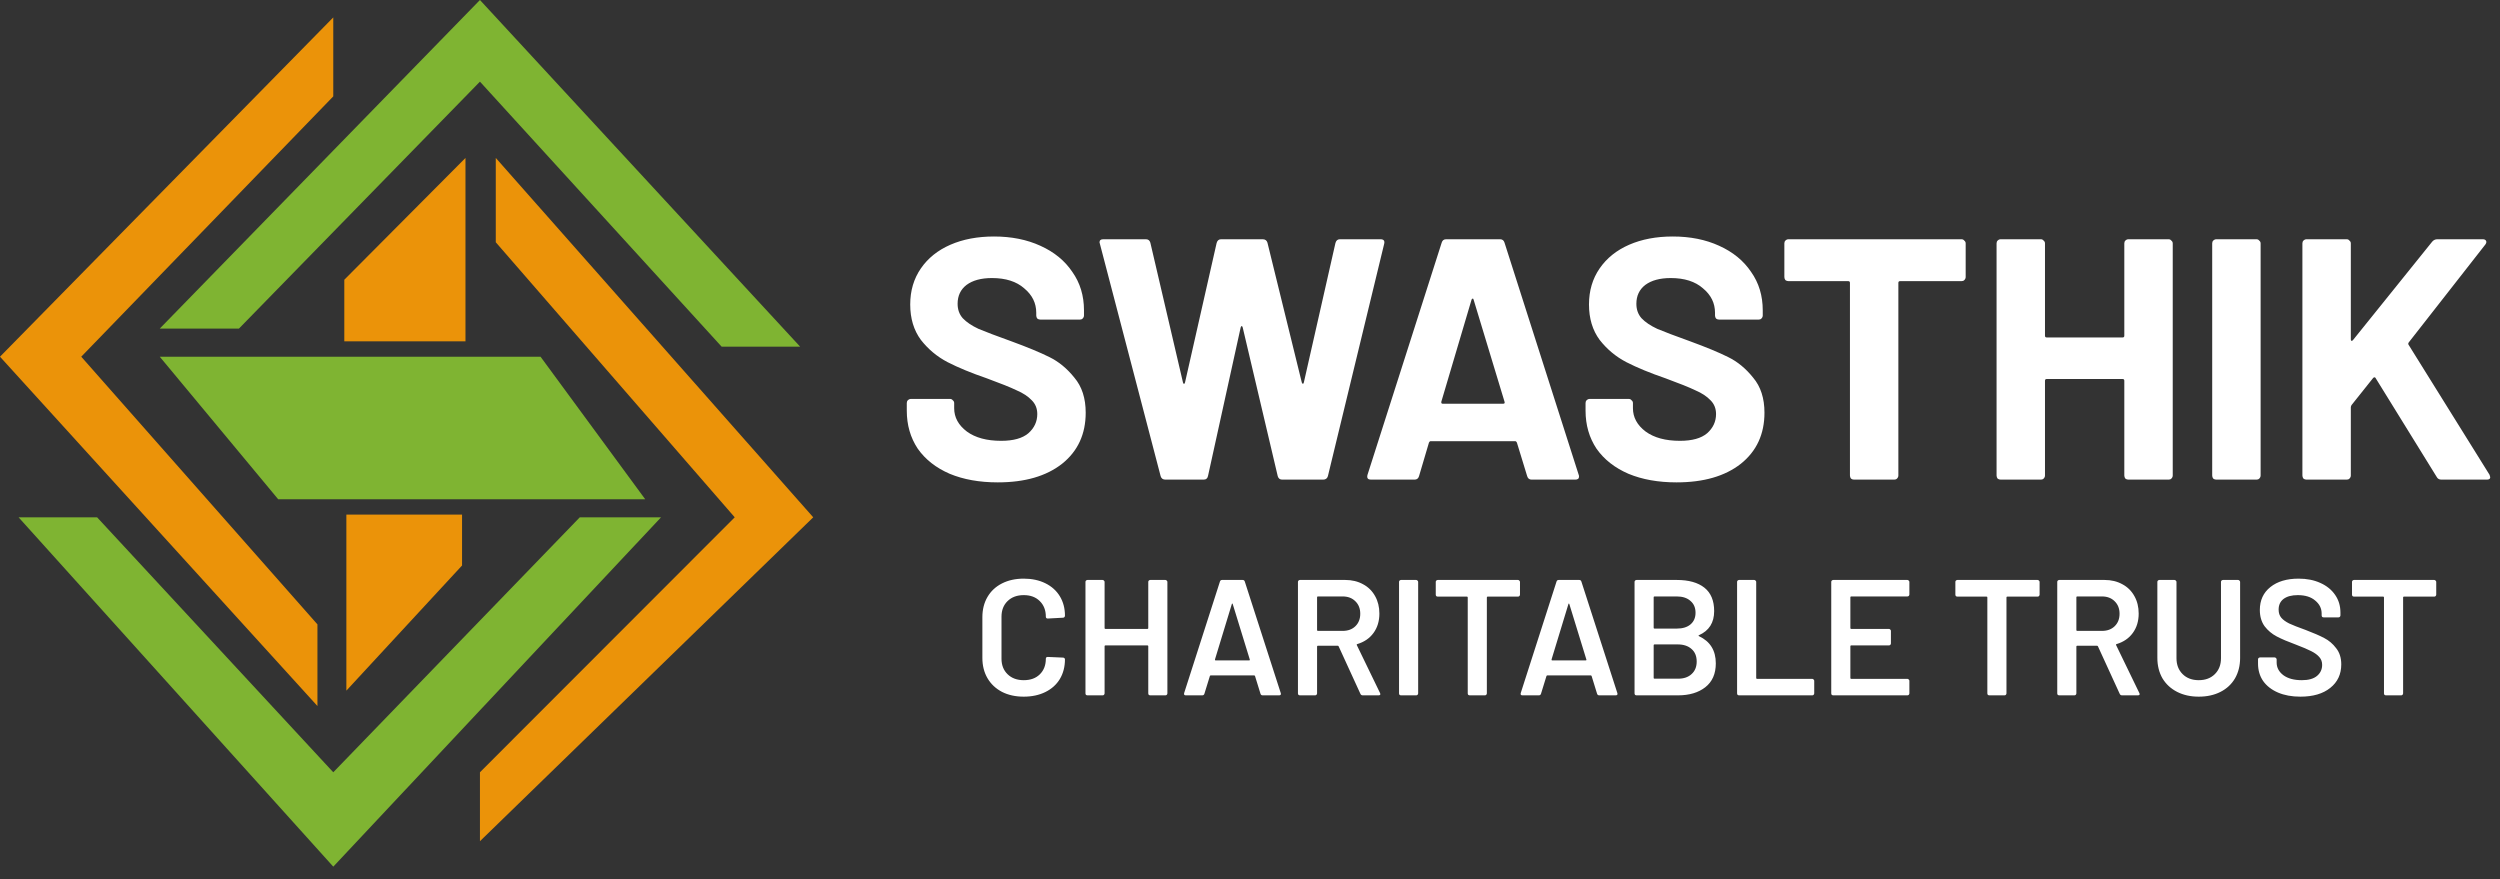 <svg width="182" height="64" viewBox="0 0 182 64" fill="none" xmlns="http://www.w3.org/2000/svg">
<rect x="0" y="0" width="182" height="64" fill="#333333" stroke="none"/>
<path d="M59.203 37.66L34.94 61.24V56.222L53.488 37.66L36.093 17.637V11.498L59.203 37.66Z" fill="#EB9309"/>
<path d="M5.915 25.968L24.262 7.016V1.267L0 25.968L23.11 51.399V45.455L5.915 25.968Z" fill="#EB9309"/>
<path d="M34.94 0L11.63 23.921H17.395L34.94 5.944L52.535 25.237H58.25L34.94 0Z" fill="#7FB432"/>
<path d="M33.637 37.465H25.215V50.279L33.637 41.168V37.465Z" fill="#EB9309"/>
<path d="M33.887 11.498L25.065 20.365V24.847H33.887V11.498Z" fill="#EB9309"/>
<path d="M1.353 37.66L24.262 63.092L48.124 37.66H42.209L24.262 56.222L7.068 37.66H1.353Z" fill="#7FB432"/>
<path d="M39.351 25.968L46.971 36.345H20.252L11.63 25.968H24.864H39.351Z" fill="#7FB432"/>
<path d="M72.639 35.117C71.305 35.117 70.139 34.908 69.139 34.492C68.139 34.059 67.364 33.45 66.814 32.667C66.281 31.867 66.014 30.942 66.014 29.892V29.342C66.014 29.259 66.039 29.192 66.089 29.142C66.156 29.075 66.231 29.042 66.314 29.042H69.164C69.247 29.042 69.314 29.075 69.364 29.142C69.43 29.192 69.464 29.259 69.464 29.342V29.717C69.464 30.384 69.772 30.95 70.389 31.417C71.005 31.867 71.839 32.092 72.889 32.092C73.772 32.092 74.43 31.909 74.864 31.542C75.297 31.159 75.514 30.692 75.514 30.142C75.514 29.742 75.38 29.409 75.114 29.142C74.847 28.858 74.481 28.617 74.014 28.417C73.564 28.2 72.839 27.909 71.839 27.542C70.722 27.159 69.772 26.767 68.989 26.367C68.222 25.967 67.572 25.425 67.039 24.742C66.522 24.042 66.264 23.183 66.264 22.167C66.264 21.167 66.522 20.292 67.039 19.542C67.555 18.792 68.272 18.217 69.189 17.817C70.106 17.417 71.164 17.217 72.364 17.217C73.63 17.217 74.755 17.442 75.739 17.892C76.739 18.342 77.514 18.975 78.064 19.792C78.63 20.592 78.914 21.525 78.914 22.592V22.967C78.914 23.05 78.88 23.125 78.814 23.192C78.764 23.242 78.697 23.267 78.614 23.267H75.739C75.656 23.267 75.581 23.242 75.514 23.192C75.464 23.125 75.439 23.05 75.439 22.967V22.767C75.439 22.067 75.147 21.475 74.564 20.992C73.997 20.492 73.214 20.242 72.214 20.242C71.43 20.242 70.814 20.409 70.364 20.742C69.93 21.075 69.714 21.534 69.714 22.117C69.714 22.534 69.839 22.884 70.089 23.167C70.356 23.45 70.739 23.709 71.239 23.942C71.755 24.159 72.547 24.459 73.614 24.842C74.797 25.275 75.722 25.659 76.389 25.992C77.072 26.325 77.68 26.825 78.214 27.492C78.764 28.142 79.039 28.992 79.039 30.042C79.039 31.608 78.464 32.85 77.314 33.767C76.164 34.667 74.606 35.117 72.639 35.117ZM84.845 34.917C84.662 34.917 84.545 34.834 84.495 34.667L80.07 17.742L80.045 17.642C80.045 17.492 80.136 17.417 80.32 17.417H83.42C83.587 17.417 83.695 17.5 83.745 17.667L86.12 27.842C86.136 27.909 86.162 27.942 86.195 27.942C86.228 27.942 86.253 27.909 86.27 27.842L88.57 17.692C88.62 17.509 88.728 17.417 88.895 17.417H91.92C92.103 17.417 92.22 17.5 92.27 17.667L94.77 27.842C94.787 27.892 94.811 27.925 94.845 27.942C94.878 27.942 94.903 27.909 94.92 27.842L97.22 17.692C97.27 17.509 97.378 17.417 97.545 17.417H100.495C100.728 17.417 100.82 17.525 100.77 17.742L96.67 34.667C96.62 34.834 96.503 34.917 96.32 34.917H93.345C93.178 34.917 93.07 34.834 93.02 34.667L90.47 23.842C90.453 23.775 90.428 23.742 90.395 23.742C90.362 23.742 90.337 23.775 90.32 23.842L87.945 34.642C87.912 34.825 87.803 34.917 87.62 34.917H84.845ZM111.504 34.917C111.337 34.917 111.229 34.834 111.179 34.667L110.429 32.217C110.396 32.15 110.354 32.117 110.304 32.117H104.154C104.104 32.117 104.062 32.15 104.029 32.217L103.304 34.667C103.254 34.834 103.146 34.917 102.979 34.917H99.804C99.704 34.917 99.629 34.892 99.579 34.842C99.529 34.775 99.521 34.684 99.554 34.567L104.954 17.667C105.004 17.5 105.112 17.417 105.279 17.417H109.204C109.371 17.417 109.479 17.5 109.529 17.667L114.929 34.567C114.946 34.6 114.954 34.642 114.954 34.692C114.954 34.842 114.862 34.917 114.679 34.917H111.504ZM104.929 29.242C104.912 29.342 104.946 29.392 105.029 29.392H109.429C109.529 29.392 109.562 29.342 109.529 29.242L107.279 21.817C107.262 21.75 107.237 21.725 107.204 21.742C107.171 21.742 107.146 21.767 107.129 21.817L104.929 29.242ZM122.053 35.117C120.72 35.117 119.553 34.908 118.553 34.492C117.553 34.059 116.778 33.45 116.228 32.667C115.695 31.867 115.428 30.942 115.428 29.892V29.342C115.428 29.259 115.453 29.192 115.503 29.142C115.57 29.075 115.645 29.042 115.728 29.042H118.578C118.661 29.042 118.728 29.075 118.778 29.142C118.845 29.192 118.878 29.259 118.878 29.342V29.717C118.878 30.384 119.186 30.95 119.803 31.417C120.42 31.867 121.253 32.092 122.303 32.092C123.186 32.092 123.845 31.909 124.278 31.542C124.711 31.159 124.928 30.692 124.928 30.142C124.928 29.742 124.795 29.409 124.528 29.142C124.261 28.858 123.895 28.617 123.428 28.417C122.978 28.2 122.253 27.909 121.253 27.542C120.136 27.159 119.186 26.767 118.403 26.367C117.636 25.967 116.986 25.425 116.453 24.742C115.936 24.042 115.678 23.183 115.678 22.167C115.678 21.167 115.936 20.292 116.453 19.542C116.97 18.792 117.686 18.217 118.603 17.817C119.52 17.417 120.578 17.217 121.778 17.217C123.045 17.217 124.17 17.442 125.153 17.892C126.153 18.342 126.928 18.975 127.478 19.792C128.045 20.592 128.328 21.525 128.328 22.592V22.967C128.328 23.05 128.295 23.125 128.228 23.192C128.178 23.242 128.111 23.267 128.028 23.267H125.153C125.07 23.267 124.995 23.242 124.928 23.192C124.878 23.125 124.853 23.05 124.853 22.967V22.767C124.853 22.067 124.561 21.475 123.978 20.992C123.411 20.492 122.628 20.242 121.628 20.242C120.845 20.242 120.228 20.409 119.778 20.742C119.345 21.075 119.128 21.534 119.128 22.117C119.128 22.534 119.253 22.884 119.503 23.167C119.77 23.45 120.153 23.709 120.653 23.942C121.17 24.159 121.961 24.459 123.028 24.842C124.211 25.275 125.136 25.659 125.803 25.992C126.486 26.325 127.095 26.825 127.628 27.492C128.178 28.142 128.453 28.992 128.453 30.042C128.453 31.608 127.878 32.85 126.728 33.767C125.578 34.667 124.02 35.117 122.053 35.117ZM142.801 17.417C142.884 17.417 142.951 17.45 143.001 17.517C143.067 17.567 143.101 17.634 143.101 17.717V20.167C143.101 20.25 143.067 20.325 143.001 20.392C142.951 20.442 142.884 20.467 142.801 20.467H138.326C138.242 20.467 138.201 20.509 138.201 20.592V34.617C138.201 34.7 138.167 34.775 138.101 34.842C138.051 34.892 137.984 34.917 137.901 34.917H134.976C134.892 34.917 134.817 34.892 134.751 34.842C134.701 34.775 134.676 34.7 134.676 34.617V20.592C134.676 20.509 134.634 20.467 134.551 20.467H130.201C130.117 20.467 130.042 20.442 129.976 20.392C129.926 20.325 129.901 20.25 129.901 20.167V17.717C129.901 17.634 129.926 17.567 129.976 17.517C130.042 17.45 130.117 17.417 130.201 17.417H142.801ZM154.65 17.717C154.65 17.634 154.675 17.567 154.725 17.517C154.791 17.45 154.866 17.417 154.95 17.417H157.875C157.958 17.417 158.025 17.45 158.075 17.517C158.141 17.567 158.175 17.634 158.175 17.717V34.617C158.175 34.7 158.141 34.775 158.075 34.842C158.025 34.892 157.958 34.917 157.875 34.917H154.95C154.866 34.917 154.791 34.892 154.725 34.842C154.675 34.775 154.65 34.7 154.65 34.617V27.717C154.65 27.634 154.608 27.592 154.525 27.592H149C148.916 27.592 148.875 27.634 148.875 27.717V34.617C148.875 34.7 148.841 34.775 148.775 34.842C148.725 34.892 148.658 34.917 148.575 34.917H145.65C145.566 34.917 145.491 34.892 145.425 34.842C145.375 34.775 145.35 34.7 145.35 34.617V17.717C145.35 17.634 145.375 17.567 145.425 17.517C145.491 17.45 145.566 17.417 145.65 17.417H148.575C148.658 17.417 148.725 17.45 148.775 17.517C148.841 17.567 148.875 17.634 148.875 17.717V24.442C148.875 24.525 148.916 24.567 149 24.567H154.525C154.608 24.567 154.65 24.525 154.65 24.442V17.717ZM161.348 34.917C161.265 34.917 161.19 34.892 161.123 34.842C161.073 34.775 161.048 34.7 161.048 34.617V17.717C161.048 17.634 161.073 17.567 161.123 17.517C161.19 17.45 161.265 17.417 161.348 17.417H164.273C164.356 17.417 164.423 17.45 164.473 17.517C164.54 17.567 164.573 17.634 164.573 17.717V34.617C164.573 34.7 164.54 34.775 164.473 34.842C164.423 34.892 164.356 34.917 164.273 34.917H161.348ZM167.915 34.917C167.832 34.917 167.757 34.892 167.69 34.842C167.64 34.775 167.615 34.7 167.615 34.617V17.717C167.615 17.634 167.64 17.567 167.69 17.517C167.757 17.45 167.832 17.417 167.915 17.417H170.84C170.924 17.417 170.99 17.45 171.04 17.517C171.107 17.567 171.14 17.634 171.14 17.717V24.717C171.14 24.767 171.157 24.8 171.19 24.817C171.224 24.817 171.257 24.8 171.29 24.767L177.065 17.592C177.165 17.475 177.29 17.417 177.44 17.417H180.74C180.874 17.417 180.957 17.459 180.99 17.542C181.024 17.608 181.007 17.692 180.94 17.792L175.365 24.917C175.315 24.983 175.307 25.042 175.34 25.092L181.24 34.567C181.274 34.667 181.29 34.725 181.29 34.742C181.29 34.858 181.207 34.917 181.04 34.917H177.74C177.574 34.917 177.457 34.85 177.39 34.717L172.94 27.517C172.924 27.483 172.899 27.467 172.865 27.467C172.832 27.467 172.799 27.483 172.765 27.517L171.19 29.492C171.157 29.558 171.14 29.608 171.14 29.642V34.617C171.14 34.7 171.107 34.775 171.04 34.842C170.99 34.892 170.924 34.917 170.84 34.917H167.915Z" fill="white"/>
<path d="M74.529 50.717C73.929 50.717 73.401 50.601 72.945 50.369C72.489 50.129 72.137 49.797 71.889 49.373C71.641 48.949 71.517 48.457 71.517 47.897V44.933C71.517 44.373 71.641 43.881 71.889 43.457C72.137 43.033 72.489 42.705 72.945 42.473C73.401 42.241 73.929 42.125 74.529 42.125C75.121 42.125 75.645 42.237 76.101 42.461C76.557 42.685 76.909 43.001 77.157 43.409C77.405 43.817 77.529 44.289 77.529 44.825C77.529 44.865 77.513 44.901 77.481 44.933C77.457 44.957 77.425 44.969 77.385 44.969L76.281 45.029C76.185 45.029 76.137 44.985 76.137 44.897C76.137 44.425 75.989 44.045 75.693 43.757C75.405 43.469 75.017 43.325 74.529 43.325C74.041 43.325 73.649 43.469 73.353 43.757C73.057 44.045 72.909 44.425 72.909 44.897V47.957C72.909 48.421 73.057 48.797 73.353 49.085C73.649 49.373 74.041 49.517 74.529 49.517C75.017 49.517 75.405 49.377 75.693 49.097C75.989 48.809 76.137 48.429 76.137 47.957C76.137 47.869 76.185 47.825 76.281 47.825L77.385 47.873C77.425 47.873 77.457 47.885 77.481 47.909C77.513 47.933 77.529 47.961 77.529 47.993C77.529 48.537 77.405 49.017 77.157 49.433C76.909 49.841 76.557 50.157 76.101 50.381C75.645 50.605 75.121 50.717 74.529 50.717ZM83.594 42.365C83.594 42.325 83.606 42.293 83.63 42.269C83.662 42.237 83.698 42.221 83.738 42.221H84.842C84.882 42.221 84.914 42.237 84.938 42.269C84.97 42.293 84.986 42.325 84.986 42.365V50.477C84.986 50.517 84.97 50.553 84.938 50.585C84.914 50.609 84.882 50.621 84.842 50.621H83.738C83.698 50.621 83.662 50.609 83.63 50.585C83.606 50.553 83.594 50.517 83.594 50.477V47.045C83.594 47.005 83.574 46.985 83.534 46.985H80.474C80.434 46.985 80.414 47.005 80.414 47.045V50.477C80.414 50.517 80.398 50.553 80.366 50.585C80.342 50.609 80.31 50.621 80.27 50.621H79.166C79.126 50.621 79.09 50.609 79.058 50.585C79.034 50.553 79.022 50.517 79.022 50.477V42.365C79.022 42.325 79.034 42.293 79.058 42.269C79.09 42.237 79.126 42.221 79.166 42.221H80.27C80.31 42.221 80.342 42.237 80.366 42.269C80.398 42.293 80.414 42.325 80.414 42.365V45.725C80.414 45.765 80.434 45.785 80.474 45.785H83.534C83.574 45.785 83.594 45.765 83.594 45.725V42.365ZM91.918 50.621C91.838 50.621 91.786 50.581 91.762 50.501L91.366 49.217C91.35 49.185 91.33 49.169 91.306 49.169H88.138C88.114 49.169 88.094 49.185 88.078 49.217L87.682 50.501C87.658 50.581 87.606 50.621 87.526 50.621H86.326C86.278 50.621 86.242 50.609 86.218 50.585C86.194 50.553 86.19 50.509 86.206 50.453L88.81 42.341C88.834 42.261 88.886 42.221 88.966 42.221H90.466C90.546 42.221 90.598 42.261 90.622 42.341L93.238 50.453C93.246 50.469 93.25 50.489 93.25 50.513C93.25 50.585 93.206 50.621 93.118 50.621H91.918ZM88.45 48.005C88.442 48.053 88.458 48.077 88.498 48.077H90.934C90.982 48.077 90.998 48.053 90.982 48.005L89.746 43.985C89.738 43.953 89.726 43.937 89.71 43.937C89.694 43.937 89.682 43.953 89.674 43.985L88.45 48.005ZM99.207 50.621C99.127 50.621 99.071 50.585 99.039 50.513L97.455 47.057C97.439 47.025 97.415 47.009 97.383 47.009H95.943C95.903 47.009 95.883 47.029 95.883 47.069V50.477C95.883 50.517 95.867 50.553 95.835 50.585C95.811 50.609 95.779 50.621 95.739 50.621H94.635C94.595 50.621 94.559 50.609 94.527 50.585C94.503 50.553 94.491 50.517 94.491 50.477V42.365C94.491 42.325 94.503 42.293 94.527 42.269C94.559 42.237 94.595 42.221 94.635 42.221H97.935C98.423 42.221 98.855 42.325 99.231 42.533C99.607 42.733 99.899 43.021 100.107 43.397C100.315 43.765 100.419 44.189 100.419 44.669C100.419 45.221 100.275 45.693 99.987 46.085C99.707 46.469 99.315 46.737 98.811 46.889C98.795 46.889 98.783 46.897 98.775 46.913C98.767 46.929 98.767 46.945 98.775 46.961L100.467 50.453C100.483 50.485 100.491 50.509 100.491 50.525C100.491 50.589 100.447 50.621 100.359 50.621H99.207ZM95.943 43.421C95.903 43.421 95.883 43.441 95.883 43.481V45.869C95.883 45.909 95.903 45.929 95.943 45.929H97.743C98.127 45.929 98.435 45.817 98.667 45.593C98.907 45.361 99.027 45.057 99.027 44.681C99.027 44.305 98.907 44.001 98.667 43.769C98.435 43.537 98.127 43.421 97.743 43.421H95.943ZM101.994 50.621C101.954 50.621 101.918 50.609 101.886 50.585C101.862 50.553 101.85 50.517 101.85 50.477V42.365C101.85 42.325 101.862 42.293 101.886 42.269C101.918 42.237 101.954 42.221 101.994 42.221H103.098C103.138 42.221 103.17 42.237 103.194 42.269C103.226 42.293 103.242 42.325 103.242 42.365V50.477C103.242 50.517 103.226 50.553 103.194 50.585C103.17 50.609 103.138 50.621 103.098 50.621H101.994ZM110.511 42.221C110.551 42.221 110.583 42.237 110.607 42.269C110.639 42.293 110.655 42.325 110.655 42.365V43.289C110.655 43.329 110.639 43.365 110.607 43.397C110.583 43.421 110.551 43.433 110.511 43.433H108.303C108.263 43.433 108.243 43.453 108.243 43.493V50.477C108.243 50.517 108.227 50.553 108.195 50.585C108.171 50.609 108.139 50.621 108.099 50.621H106.995C106.955 50.621 106.919 50.609 106.887 50.585C106.863 50.553 106.851 50.517 106.851 50.477V43.493C106.851 43.453 106.831 43.433 106.791 43.433H104.667C104.627 43.433 104.591 43.421 104.559 43.397C104.535 43.365 104.523 43.329 104.523 43.289V42.365C104.523 42.325 104.535 42.293 104.559 42.269C104.591 42.237 104.627 42.221 104.667 42.221H110.511ZM116.422 50.621C116.342 50.621 116.29 50.581 116.266 50.501L115.87 49.217C115.854 49.185 115.834 49.169 115.81 49.169H112.642C112.618 49.169 112.598 49.185 112.582 49.217L112.186 50.501C112.162 50.581 112.11 50.621 112.03 50.621H110.83C110.782 50.621 110.746 50.609 110.722 50.585C110.698 50.553 110.694 50.509 110.71 50.453L113.314 42.341C113.338 42.261 113.39 42.221 113.47 42.221H114.97C115.05 42.221 115.102 42.261 115.126 42.341L117.742 50.453C117.75 50.469 117.754 50.489 117.754 50.513C117.754 50.585 117.71 50.621 117.622 50.621H116.422ZM112.954 48.005C112.946 48.053 112.962 48.077 113.002 48.077H115.438C115.486 48.077 115.502 48.053 115.486 48.005L114.25 43.985C114.242 43.953 114.23 43.937 114.214 43.937C114.198 43.937 114.186 43.953 114.178 43.985L112.954 48.005ZM123.687 46.241C123.639 46.265 123.639 46.289 123.687 46.313C124.503 46.697 124.911 47.357 124.911 48.293C124.911 49.053 124.655 49.633 124.143 50.033C123.639 50.425 122.979 50.621 122.163 50.621H119.139C119.099 50.621 119.063 50.609 119.031 50.585C119.007 50.553 118.995 50.517 118.995 50.477V42.365C118.995 42.325 119.007 42.293 119.031 42.269C119.063 42.237 119.099 42.221 119.139 42.221H122.067C122.939 42.221 123.611 42.409 124.083 42.785C124.555 43.161 124.791 43.729 124.791 44.489C124.791 45.329 124.423 45.913 123.687 46.241ZM120.447 43.421C120.407 43.421 120.387 43.441 120.387 43.481V45.701C120.387 45.741 120.407 45.761 120.447 45.761H122.067C122.491 45.761 122.823 45.661 123.063 45.461C123.311 45.253 123.435 44.969 123.435 44.609C123.435 44.241 123.311 43.953 123.063 43.745C122.823 43.529 122.491 43.421 122.067 43.421H120.447ZM122.163 49.409C122.579 49.409 122.907 49.297 123.147 49.073C123.395 48.849 123.519 48.545 123.519 48.161C123.519 47.769 123.395 47.465 123.147 47.249C122.899 47.025 122.563 46.913 122.139 46.913H120.447C120.407 46.913 120.387 46.933 120.387 46.973V49.349C120.387 49.389 120.407 49.409 120.447 49.409H122.163ZM126.604 50.621C126.564 50.621 126.528 50.609 126.496 50.585C126.472 50.553 126.46 50.517 126.46 50.477V42.365C126.46 42.325 126.472 42.293 126.496 42.269C126.528 42.237 126.564 42.221 126.604 42.221H127.708C127.748 42.221 127.78 42.237 127.804 42.269C127.836 42.293 127.852 42.325 127.852 42.365V49.361C127.852 49.401 127.872 49.421 127.912 49.421H131.932C131.972 49.421 132.004 49.437 132.028 49.469C132.06 49.493 132.076 49.525 132.076 49.565V50.477C132.076 50.517 132.06 50.553 132.028 50.585C132.004 50.609 131.972 50.621 131.932 50.621H126.604ZM139.003 43.277C139.003 43.317 138.987 43.353 138.955 43.385C138.931 43.409 138.899 43.421 138.859 43.421H134.767C134.727 43.421 134.707 43.441 134.707 43.481V45.725C134.707 45.765 134.727 45.785 134.767 45.785H137.515C137.555 45.785 137.587 45.801 137.611 45.833C137.643 45.857 137.659 45.889 137.659 45.929V46.841C137.659 46.881 137.643 46.917 137.611 46.949C137.587 46.973 137.555 46.985 137.515 46.985H134.767C134.727 46.985 134.707 47.005 134.707 47.045V49.361C134.707 49.401 134.727 49.421 134.767 49.421H138.859C138.899 49.421 138.931 49.437 138.955 49.469C138.987 49.493 139.003 49.525 139.003 49.565V50.477C139.003 50.517 138.987 50.553 138.955 50.585C138.931 50.609 138.899 50.621 138.859 50.621H133.459C133.419 50.621 133.383 50.609 133.351 50.585C133.327 50.553 133.315 50.517 133.315 50.477V42.365C133.315 42.325 133.327 42.293 133.351 42.269C133.383 42.237 133.419 42.221 133.459 42.221H138.859C138.899 42.221 138.931 42.237 138.955 42.269C138.987 42.293 139.003 42.325 139.003 42.365V43.277ZM148.339 42.221C148.379 42.221 148.411 42.237 148.435 42.269C148.467 42.293 148.483 42.325 148.483 42.365V43.289C148.483 43.329 148.467 43.365 148.435 43.397C148.411 43.421 148.379 43.433 148.339 43.433H146.131C146.091 43.433 146.071 43.453 146.071 43.493V50.477C146.071 50.517 146.055 50.553 146.023 50.585C145.999 50.609 145.967 50.621 145.927 50.621H144.823C144.783 50.621 144.747 50.609 144.715 50.585C144.691 50.553 144.679 50.517 144.679 50.477V43.493C144.679 43.453 144.659 43.433 144.619 43.433H142.495C142.455 43.433 142.419 43.421 142.387 43.397C142.363 43.365 142.351 43.329 142.351 43.289V42.365C142.351 42.325 142.363 42.293 142.387 42.269C142.419 42.237 142.455 42.221 142.495 42.221H148.339ZM154.484 50.621C154.404 50.621 154.348 50.585 154.316 50.513L152.732 47.057C152.716 47.025 152.692 47.009 152.66 47.009H151.22C151.18 47.009 151.16 47.029 151.16 47.069V50.477C151.16 50.517 151.144 50.553 151.112 50.585C151.088 50.609 151.056 50.621 151.016 50.621H149.912C149.872 50.621 149.836 50.609 149.804 50.585C149.78 50.553 149.768 50.517 149.768 50.477V42.365C149.768 42.325 149.78 42.293 149.804 42.269C149.836 42.237 149.872 42.221 149.912 42.221H153.212C153.7 42.221 154.132 42.325 154.508 42.533C154.884 42.733 155.176 43.021 155.384 43.397C155.592 43.765 155.696 44.189 155.696 44.669C155.696 45.221 155.552 45.693 155.264 46.085C154.984 46.469 154.592 46.737 154.088 46.889C154.072 46.889 154.06 46.897 154.052 46.913C154.044 46.929 154.044 46.945 154.052 46.961L155.744 50.453C155.76 50.485 155.768 50.509 155.768 50.525C155.768 50.589 155.724 50.621 155.636 50.621H154.484ZM151.22 43.421C151.18 43.421 151.16 43.441 151.16 43.481V45.869C151.16 45.909 151.18 45.929 151.22 45.929H153.02C153.404 45.929 153.712 45.817 153.944 45.593C154.184 45.361 154.304 45.057 154.304 44.681C154.304 44.305 154.184 44.001 153.944 43.769C153.712 43.537 153.404 43.421 153.02 43.421H151.22ZM160.068 50.717C159.476 50.717 158.952 50.601 158.496 50.369C158.04 50.137 157.684 49.809 157.428 49.385C157.18 48.953 157.056 48.457 157.056 47.897V42.365C157.056 42.325 157.068 42.293 157.092 42.269C157.124 42.237 157.16 42.221 157.2 42.221H158.304C158.344 42.221 158.376 42.237 158.4 42.269C158.432 42.293 158.448 42.325 158.448 42.365V47.921C158.448 48.393 158.596 48.777 158.892 49.073C159.188 49.369 159.58 49.517 160.068 49.517C160.556 49.517 160.948 49.369 161.244 49.073C161.54 48.777 161.688 48.393 161.688 47.921V42.365C161.688 42.325 161.7 42.293 161.724 42.269C161.756 42.237 161.792 42.221 161.832 42.221H162.936C162.976 42.221 163.008 42.237 163.032 42.269C163.064 42.293 163.08 42.325 163.08 42.365V47.897C163.08 48.457 162.956 48.953 162.708 49.385C162.46 49.809 162.108 50.137 161.652 50.369C161.196 50.601 160.668 50.717 160.068 50.717ZM167.468 50.717C166.844 50.717 166.3 50.617 165.836 50.417C165.372 50.217 165.012 49.937 164.756 49.577C164.508 49.217 164.384 48.793 164.384 48.305V48.005C164.384 47.965 164.396 47.933 164.42 47.909C164.452 47.877 164.488 47.861 164.528 47.861H165.596C165.636 47.861 165.668 47.877 165.692 47.909C165.724 47.933 165.74 47.965 165.74 48.005V48.233C165.74 48.601 165.904 48.909 166.232 49.157C166.56 49.397 167.008 49.517 167.576 49.517C168.064 49.517 168.432 49.413 168.68 49.205C168.928 48.997 169.052 48.729 169.052 48.401C169.052 48.177 168.984 47.989 168.848 47.837C168.712 47.677 168.516 47.533 168.26 47.405C168.012 47.277 167.636 47.117 167.132 46.925C166.564 46.717 166.104 46.521 165.752 46.337C165.4 46.153 165.104 45.905 164.864 45.593C164.632 45.273 164.516 44.877 164.516 44.405C164.516 43.701 164.772 43.145 165.284 42.737C165.796 42.329 166.48 42.125 167.336 42.125C167.936 42.125 168.464 42.229 168.92 42.437C169.384 42.645 169.744 42.937 170 43.313C170.256 43.681 170.384 44.109 170.384 44.597V44.801C170.384 44.841 170.368 44.877 170.336 44.909C170.312 44.933 170.28 44.945 170.24 44.945H169.16C169.12 44.945 169.084 44.933 169.052 44.909C169.028 44.877 169.016 44.841 169.016 44.801V44.669C169.016 44.293 168.86 43.977 168.548 43.721C168.244 43.457 167.82 43.325 167.276 43.325C166.836 43.325 166.492 43.417 166.244 43.601C166.004 43.785 165.884 44.045 165.884 44.381C165.884 44.621 165.948 44.817 166.076 44.969C166.204 45.121 166.396 45.261 166.652 45.389C166.908 45.509 167.304 45.665 167.84 45.857C168.408 46.073 168.86 46.269 169.196 46.445C169.54 46.621 169.832 46.869 170.072 47.189C170.32 47.501 170.444 47.893 170.444 48.365C170.444 49.085 170.176 49.657 169.64 50.081C169.112 50.505 168.388 50.717 167.468 50.717ZM177.214 42.221C177.254 42.221 177.286 42.237 177.31 42.269C177.342 42.293 177.358 42.325 177.358 42.365V43.289C177.358 43.329 177.342 43.365 177.31 43.397C177.286 43.421 177.254 43.433 177.214 43.433H175.006C174.966 43.433 174.946 43.453 174.946 43.493V50.477C174.946 50.517 174.93 50.553 174.898 50.585C174.874 50.609 174.842 50.621 174.802 50.621H173.698C173.658 50.621 173.622 50.609 173.59 50.585C173.566 50.553 173.554 50.517 173.554 50.477V43.493C173.554 43.453 173.534 43.433 173.494 43.433H171.37C171.33 43.433 171.294 43.421 171.262 43.397C171.238 43.365 171.226 43.329 171.226 43.289V42.365C171.226 42.325 171.238 42.293 171.262 42.269C171.294 42.237 171.33 42.221 171.37 42.221H177.214Z" fill="white"/>
</svg>
